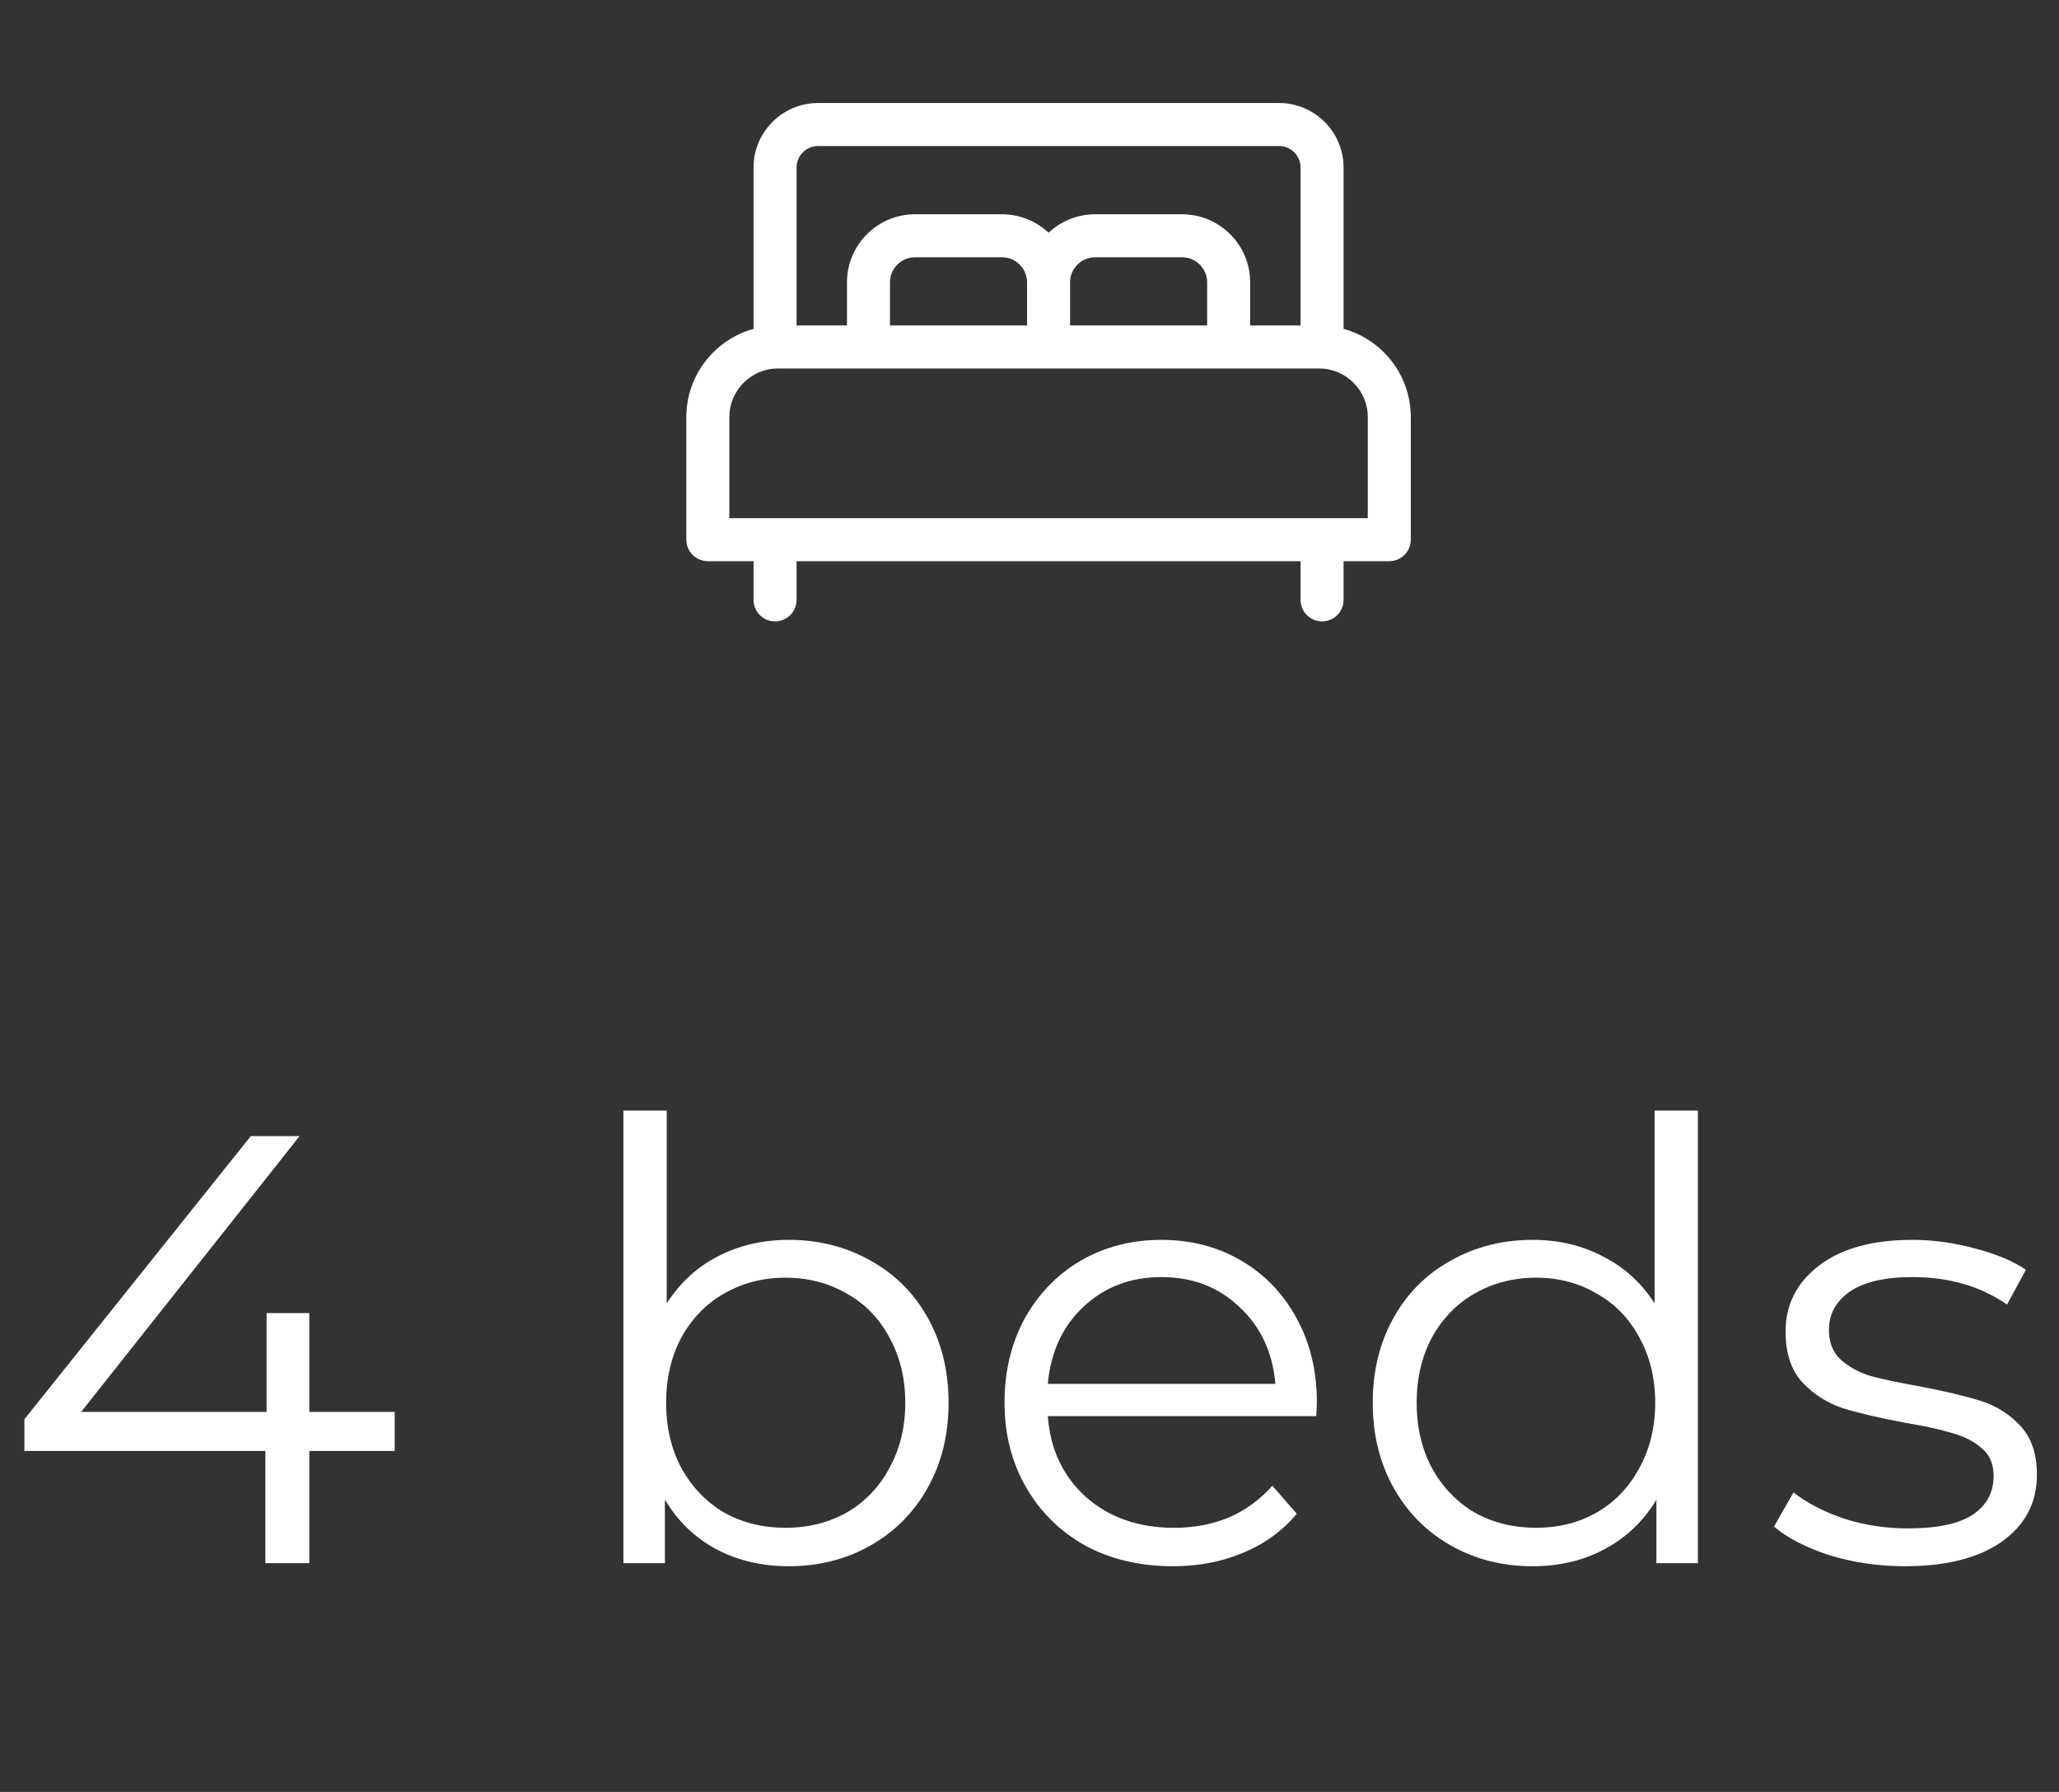 <svg width="54" height="47" viewBox="0 0 54 47" fill="none" xmlns="http://www.w3.org/2000/svg">
<rect x="0" y="0" width="54" height="47" fill="#333333" stroke="none"/>
<path d="M10.352 38.056H8.112V41H6.96V38.056H0.64V37.224L6.576 29.8H7.856L2.128 37.032H6.992V34.44H8.112V37.032H10.352V38.056ZM20.686 32.52C21.475 32.52 22.19 32.701 22.83 33.064C23.47 33.416 23.971 33.917 24.334 34.568C24.696 35.219 24.878 35.96 24.878 36.792C24.878 37.624 24.696 38.365 24.334 39.016C23.971 39.667 23.47 40.173 22.83 40.536C22.19 40.899 21.475 41.08 20.686 41.08C19.982 41.08 19.347 40.931 18.782 40.632C18.227 40.333 17.779 39.901 17.438 39.336V41H16.35V29.128H17.486V34.184C17.838 33.64 18.286 33.229 18.83 32.952C19.384 32.664 20.003 32.52 20.686 32.52ZM20.606 40.072C21.192 40.072 21.726 39.939 22.206 39.672C22.686 39.395 23.059 39.005 23.326 38.504C23.603 38.003 23.742 37.432 23.742 36.792C23.742 36.152 23.603 35.581 23.326 35.08C23.059 34.579 22.686 34.195 22.206 33.928C21.726 33.651 21.192 33.512 20.606 33.512C20.008 33.512 19.47 33.651 18.99 33.928C18.52 34.195 18.147 34.579 17.87 35.08C17.603 35.581 17.47 36.152 17.47 36.792C17.47 37.432 17.603 38.003 17.87 38.504C18.147 39.005 18.52 39.395 18.99 39.672C19.47 39.939 20.008 40.072 20.606 40.072ZM34.521 37.144H27.481C27.545 38.019 27.881 38.728 28.489 39.272C29.097 39.805 29.865 40.072 30.793 40.072C31.316 40.072 31.796 39.981 32.233 39.8C32.671 39.608 33.049 39.331 33.369 38.968L34.009 39.704C33.636 40.152 33.167 40.493 32.601 40.728C32.047 40.963 31.433 41.08 30.761 41.08C29.897 41.08 29.129 40.899 28.457 40.536C27.796 40.163 27.279 39.651 26.905 39C26.532 38.349 26.345 37.613 26.345 36.792C26.345 35.971 26.521 35.235 26.873 34.584C27.236 33.933 27.727 33.427 28.345 33.064C28.975 32.701 29.679 32.52 30.457 32.52C31.236 32.52 31.935 32.701 32.553 33.064C33.172 33.427 33.657 33.933 34.009 34.584C34.361 35.224 34.537 35.96 34.537 36.792L34.521 37.144ZM30.457 33.496C29.647 33.496 28.964 33.757 28.409 34.28C27.865 34.792 27.556 35.464 27.481 36.296H33.449C33.375 35.464 33.06 34.792 32.505 34.28C31.961 33.757 31.279 33.496 30.457 33.496ZM44.53 29.128V41H43.442V39.336C43.1 39.901 42.647 40.333 42.082 40.632C41.527 40.931 40.898 41.08 40.194 41.08C39.404 41.08 38.69 40.899 38.05 40.536C37.41 40.173 36.908 39.667 36.546 39.016C36.183 38.365 36.002 37.624 36.002 36.792C36.002 35.96 36.183 35.219 36.546 34.568C36.908 33.917 37.41 33.416 38.05 33.064C38.69 32.701 39.404 32.52 40.194 32.52C40.876 32.52 41.49 32.664 42.034 32.952C42.588 33.229 43.042 33.64 43.394 34.184V29.128H44.53ZM40.29 40.072C40.876 40.072 41.404 39.939 41.874 39.672C42.354 39.395 42.727 39.005 42.994 38.504C43.271 38.003 43.41 37.432 43.41 36.792C43.41 36.152 43.271 35.581 42.994 35.08C42.727 34.579 42.354 34.195 41.874 33.928C41.404 33.651 40.876 33.512 40.29 33.512C39.692 33.512 39.154 33.651 38.674 33.928C38.204 34.195 37.831 34.579 37.554 35.08C37.287 35.581 37.154 36.152 37.154 36.792C37.154 37.432 37.287 38.003 37.554 38.504C37.831 39.005 38.204 39.395 38.674 39.672C39.154 39.939 39.692 40.072 40.29 40.072ZM49.949 41.08C49.267 41.08 48.611 40.984 47.981 40.792C47.363 40.589 46.877 40.339 46.525 40.04L47.037 39.144C47.389 39.421 47.832 39.651 48.365 39.832C48.899 40.003 49.453 40.088 50.029 40.088C50.797 40.088 51.363 39.971 51.725 39.736C52.099 39.491 52.285 39.149 52.285 38.712C52.285 38.403 52.184 38.163 51.981 37.992C51.779 37.811 51.523 37.677 51.213 37.592C50.904 37.496 50.493 37.405 49.981 37.32C49.299 37.192 48.749 37.064 48.333 36.936C47.917 36.797 47.56 36.568 47.261 36.248C46.973 35.928 46.829 35.485 46.829 34.92C46.829 34.216 47.123 33.64 47.709 33.192C48.296 32.744 49.112 32.52 50.157 32.52C50.701 32.52 51.245 32.595 51.789 32.744C52.333 32.883 52.781 33.069 53.133 33.304L52.637 34.216C51.944 33.736 51.117 33.496 50.157 33.496C49.432 33.496 48.883 33.624 48.509 33.88C48.147 34.136 47.965 34.472 47.965 34.888C47.965 35.208 48.067 35.464 48.269 35.656C48.483 35.848 48.744 35.992 49.053 36.088C49.363 36.173 49.789 36.264 50.333 36.36C51.005 36.488 51.544 36.616 51.949 36.744C52.355 36.872 52.701 37.091 52.989 37.4C53.277 37.709 53.421 38.136 53.421 38.68C53.421 39.416 53.112 40.003 52.493 40.44C51.885 40.867 51.037 41.08 49.949 41.08Z" fill="white"/>
<path d="M35.237 8.625V4.393C35.237 3.461 34.478 2.702 33.545 2.702H21.455C20.522 2.702 19.763 3.461 19.763 4.393V8.625C18.748 8.906 18 9.837 18 10.94V14.155C18 14.467 18.253 14.719 18.564 14.719H19.763V15.734C19.763 16.046 20.015 16.298 20.327 16.298C20.638 16.298 20.891 16.046 20.891 15.734V14.719H34.109V15.734C34.109 16.046 34.362 16.298 34.673 16.298C34.985 16.298 35.237 16.046 35.237 15.734V14.719H36.436C36.747 14.719 37 14.467 37 14.155V10.94C37 9.837 36.252 8.906 35.237 8.625ZM20.891 4.393C20.891 4.083 21.144 3.83 21.455 3.83H33.545C33.856 3.83 34.109 4.083 34.109 4.393V8.537H32.787V7.405C32.787 6.421 31.986 5.62 31.002 5.62H28.721C28.249 5.62 27.82 5.804 27.5 6.104C27.18 5.804 26.751 5.62 26.279 5.62H23.998C23.014 5.62 22.213 6.421 22.213 7.405V8.537H20.891V4.393ZM31.659 7.405V8.537H28.064V7.405C28.064 7.043 28.359 6.748 28.721 6.748H31.002C31.364 6.748 31.659 7.043 31.659 7.405ZM26.936 7.405V8.537H23.341V7.405C23.341 7.043 23.636 6.748 23.998 6.748H26.279C26.641 6.748 26.936 7.043 26.936 7.405ZM35.872 13.591H19.128V10.94C19.128 10.237 19.7 9.665 20.403 9.665H34.597C35.3 9.665 35.872 10.237 35.872 10.94V13.591Z" fill="white"/>
</svg>
